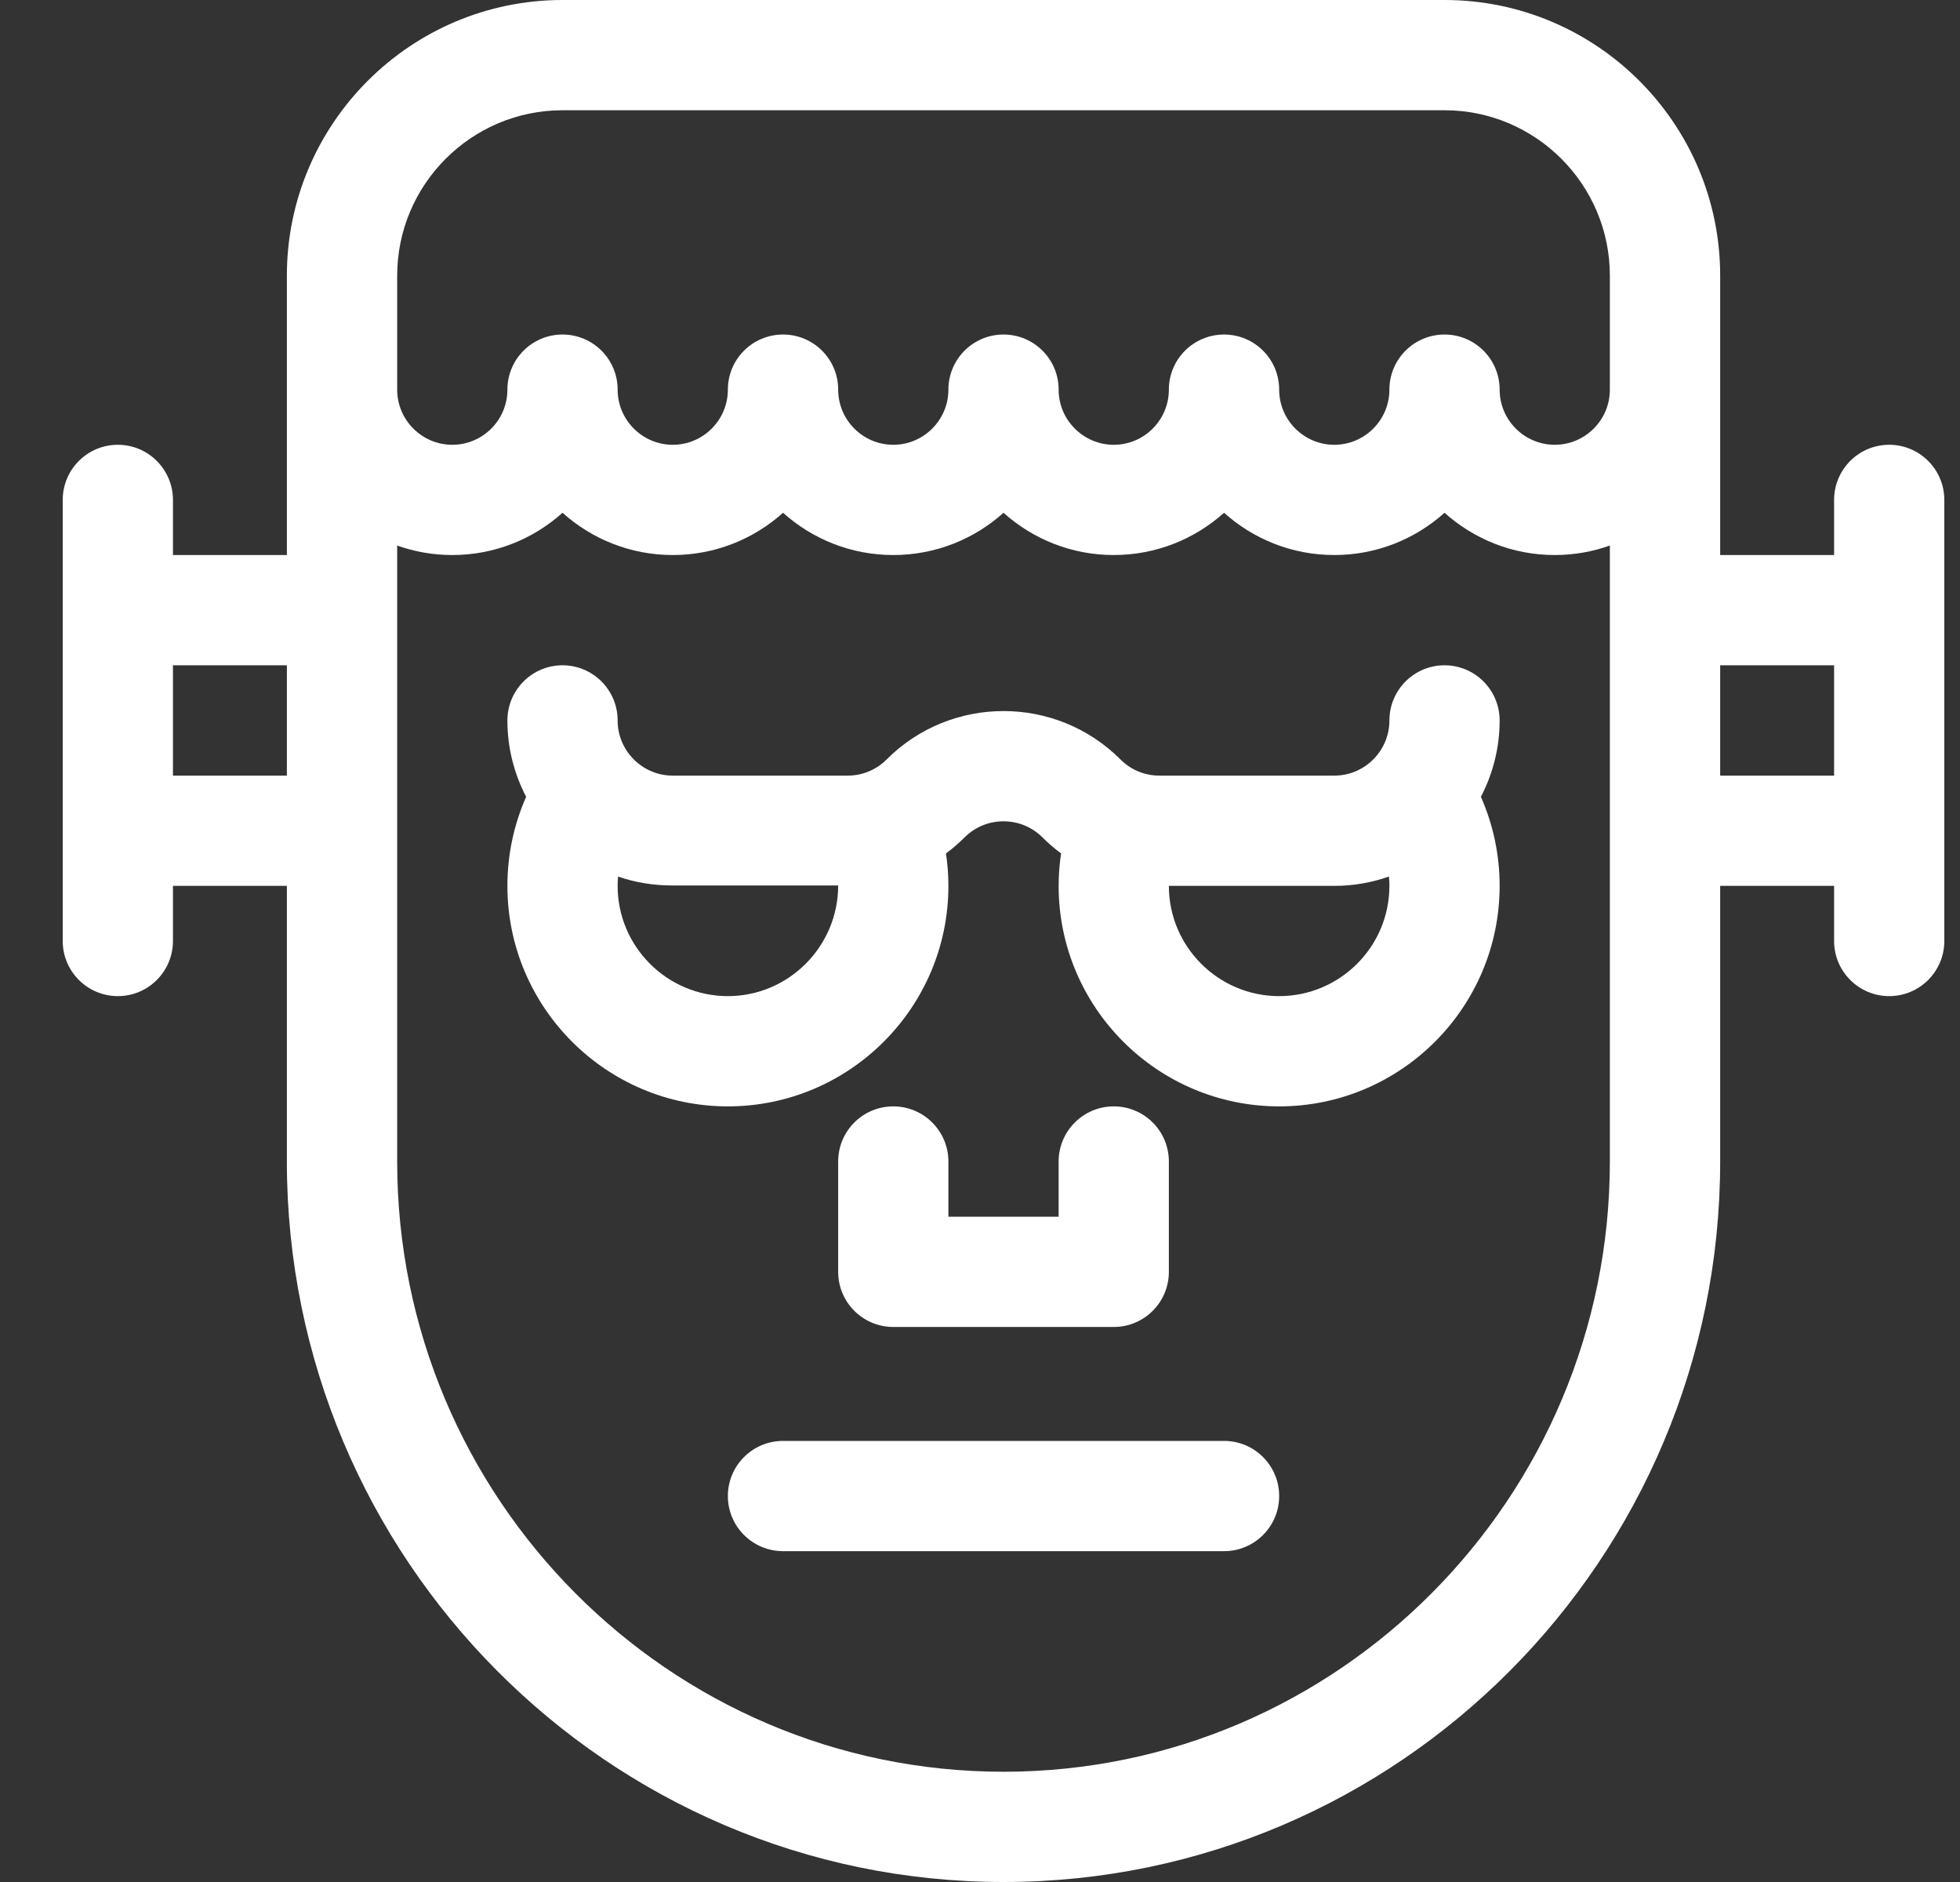 <svg width="25" height="24" viewBox="0 0 25 24" fill="none" xmlns="http://www.w3.org/2000/svg">
<rect x="0" y="0" width="25" height="24" fill="#333333" stroke="none"/>
<g clip-path="url(#clip0)">
<path d="M24.097 5.672C23.709 5.672 23.394 5.987 23.394 6.375V7.078H21.941V3.516C21.941 1.577 20.364 0 18.425 0H7.175C5.237 0 3.659 1.577 3.659 3.516V7.078H2.206V6.375C2.206 5.987 1.891 5.672 1.503 5.672C1.115 5.672 0.8 5.987 0.8 6.375C0.8 6.622 0.8 11.753 0.8 12C0.8 12.388 1.115 12.703 1.503 12.703C1.891 12.703 2.206 12.388 2.206 12V11.297H3.659C3.659 11.623 3.659 14.493 3.659 14.812C3.659 19.878 7.76 24 12.8 24C17.84 24 21.941 19.878 21.941 14.812V11.297H23.394V12C23.394 12.388 23.709 12.703 24.097 12.703C24.485 12.703 24.8 12.388 24.8 12C24.8 11.753 24.8 6.622 24.8 6.375C24.8 5.987 24.485 5.672 24.097 5.672ZM3.659 9.891H2.206C2.206 9.382 2.206 8.993 2.206 8.484H3.659V9.891ZM20.534 14.812C20.534 19.103 17.065 22.594 12.8 22.594C8.535 22.594 5.066 19.103 5.066 14.812C5.066 14.751 5.066 7.261 5.066 6.957C5.286 7.035 5.522 7.078 5.769 7.078C6.309 7.078 6.802 6.874 7.175 6.539C7.549 6.874 8.041 7.078 8.581 7.078C9.121 7.078 9.614 6.874 9.988 6.539C10.361 6.874 10.854 7.078 11.394 7.078C11.934 7.078 12.427 6.874 12.8 6.539C13.174 6.874 13.666 7.078 14.206 7.078C14.746 7.078 15.239 6.874 15.613 6.539C15.986 6.874 16.479 7.078 17.019 7.078C17.559 7.078 18.052 6.874 18.425 6.539C18.799 6.874 19.291 7.078 19.831 7.078C20.078 7.078 20.314 7.035 20.534 6.957V14.812ZM20.534 4.969C20.534 5.356 20.219 5.672 19.831 5.672C19.444 5.672 19.128 5.356 19.128 4.969C19.128 4.58 18.813 4.266 18.425 4.266C18.037 4.266 17.722 4.58 17.722 4.969C17.722 5.356 17.407 5.672 17.019 5.672C16.631 5.672 16.316 5.356 16.316 4.969C16.316 4.58 16.001 4.266 15.613 4.266C15.224 4.266 14.909 4.58 14.909 4.969C14.909 5.356 14.594 5.672 14.206 5.672C13.819 5.672 13.503 5.356 13.503 4.969C13.503 4.58 13.188 4.266 12.8 4.266C12.412 4.266 12.097 4.58 12.097 4.969C12.097 5.356 11.781 5.672 11.394 5.672C11.006 5.672 10.691 5.356 10.691 4.969C10.691 4.58 10.376 4.266 9.988 4.266C9.599 4.266 9.284 4.58 9.284 4.969C9.284 5.356 8.969 5.672 8.581 5.672C8.194 5.672 7.878 5.356 7.878 4.969C7.878 4.58 7.563 4.266 7.175 4.266C6.787 4.266 6.472 4.58 6.472 4.969C6.472 5.356 6.157 5.672 5.769 5.672C5.381 5.672 5.066 5.356 5.066 4.969V3.516C5.066 2.353 6.012 1.406 7.175 1.406H18.425C19.588 1.406 20.534 2.353 20.534 3.516V4.969ZM23.394 9.891H21.941V8.484H23.394C23.394 8.993 23.394 9.382 23.394 9.891Z" fill="white"/>
<path d="M19.128 9.188C19.128 8.799 18.813 8.484 18.425 8.484C18.037 8.484 17.722 8.799 17.722 9.188C17.722 9.575 17.407 9.891 17.019 9.891H14.789C14.601 9.891 14.424 9.818 14.292 9.685C13.469 8.862 12.131 8.862 11.309 9.685C11.176 9.818 10.999 9.891 10.811 9.891H8.581C8.194 9.891 7.878 9.575 7.878 9.188C7.878 8.799 7.563 8.484 7.175 8.484C6.787 8.484 6.472 8.799 6.472 9.188C6.472 9.539 6.559 9.87 6.711 10.161C6.554 10.517 6.472 10.902 6.472 11.297C6.472 12.848 7.734 14.109 9.284 14.109C10.835 14.109 12.097 12.848 12.097 11.297C12.097 11.158 12.086 11.02 12.066 10.883C12.149 10.822 12.228 10.754 12.303 10.679C12.577 10.405 13.023 10.405 13.297 10.679C13.372 10.754 13.451 10.822 13.534 10.883C13.514 11.02 13.503 11.158 13.503 11.297C13.503 12.848 14.765 14.109 16.316 14.109C17.866 14.109 19.128 12.848 19.128 11.297C19.128 10.902 19.046 10.517 18.889 10.161C19.041 9.87 19.128 9.539 19.128 9.188ZM9.284 12.703C8.509 12.703 7.878 12.072 7.878 11.297C7.878 11.257 7.88 11.217 7.884 11.178C8.102 11.255 8.337 11.292 8.581 11.292H10.691C10.691 12.068 10.06 12.703 9.284 12.703ZM16.316 12.703C15.54 12.703 14.909 12.072 14.909 11.297H17.019C17.263 11.297 17.498 11.255 17.716 11.178C17.72 11.217 17.722 11.257 17.722 11.297C17.722 12.072 17.091 12.703 16.316 12.703Z" fill="white"/>
<path d="M14.206 14.109C13.818 14.109 13.503 14.424 13.503 14.812V15.516H12.097V14.812C12.097 14.424 11.782 14.109 11.394 14.109C11.005 14.109 10.691 14.424 10.691 14.812V16.219C10.691 16.607 11.005 16.922 11.394 16.922H14.206C14.595 16.922 14.909 16.607 14.909 16.219V14.812C14.909 14.424 14.595 14.109 14.206 14.109Z" fill="white"/>
<path d="M15.613 18.375H9.988C9.599 18.375 9.284 18.69 9.284 19.078C9.284 19.466 9.599 19.781 9.988 19.781H15.613C16.001 19.781 16.316 19.466 16.316 19.078C16.316 18.69 16.001 18.375 15.613 18.375Z" fill="white"/>
</g>
<defs>
<clipPath id="clip0">
<rect width="24" height="24" fill="white" transform="translate(0.8)"/>
</clipPath>
</defs>
</svg>

